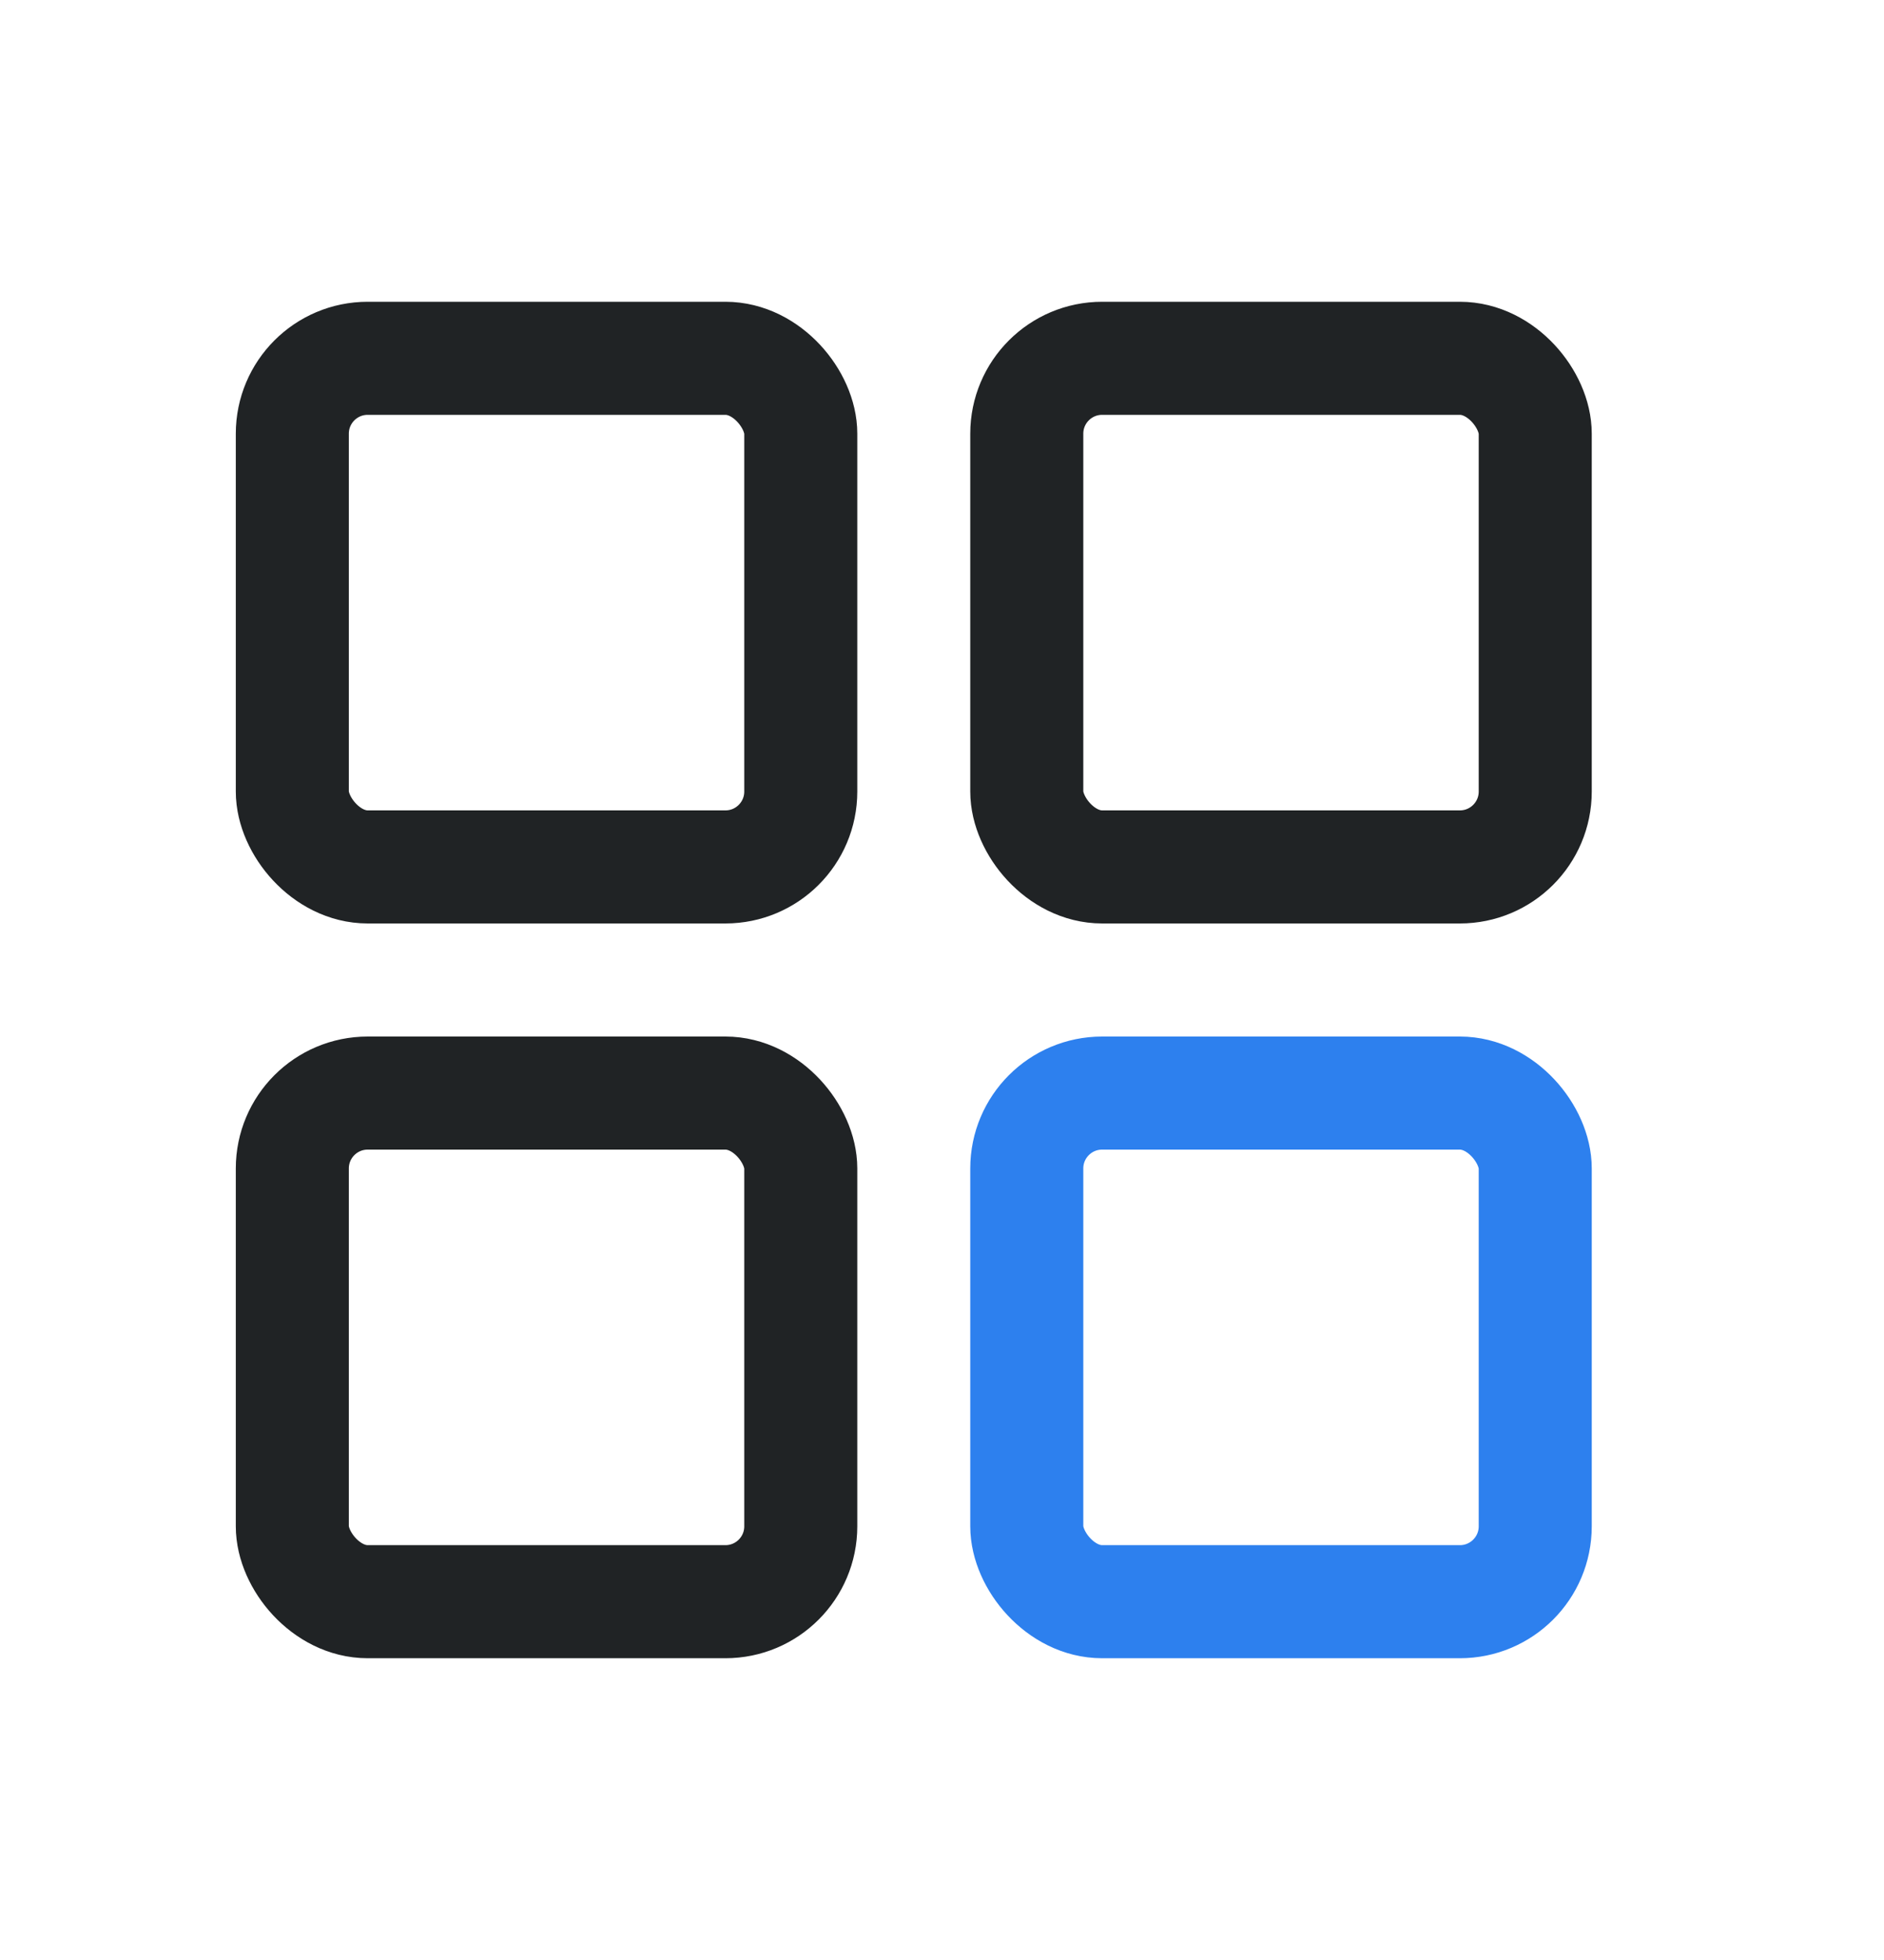 <svg width="25" height="26" viewBox="0 0 25 26" fill="none" xmlns="http://www.w3.org/2000/svg">
<rect x="3.879" y="4.753" width="6.747" height="6.747" rx="1" stroke="#202325" stroke-width="1.5"/>
<rect x="13.625" y="4.753" width="6.747" height="6.747" rx="1" stroke="#202325" stroke-width="1.5"/>
<rect x="3.879" y="14.5" width="6.747" height="6.747" rx="1" stroke="#202325" stroke-width="1.5"/>
<rect x="13.625" y="14.5" width="6.747" height="6.747" rx="1" stroke="#2D80EE" stroke-width="1.5"/>
</svg>
